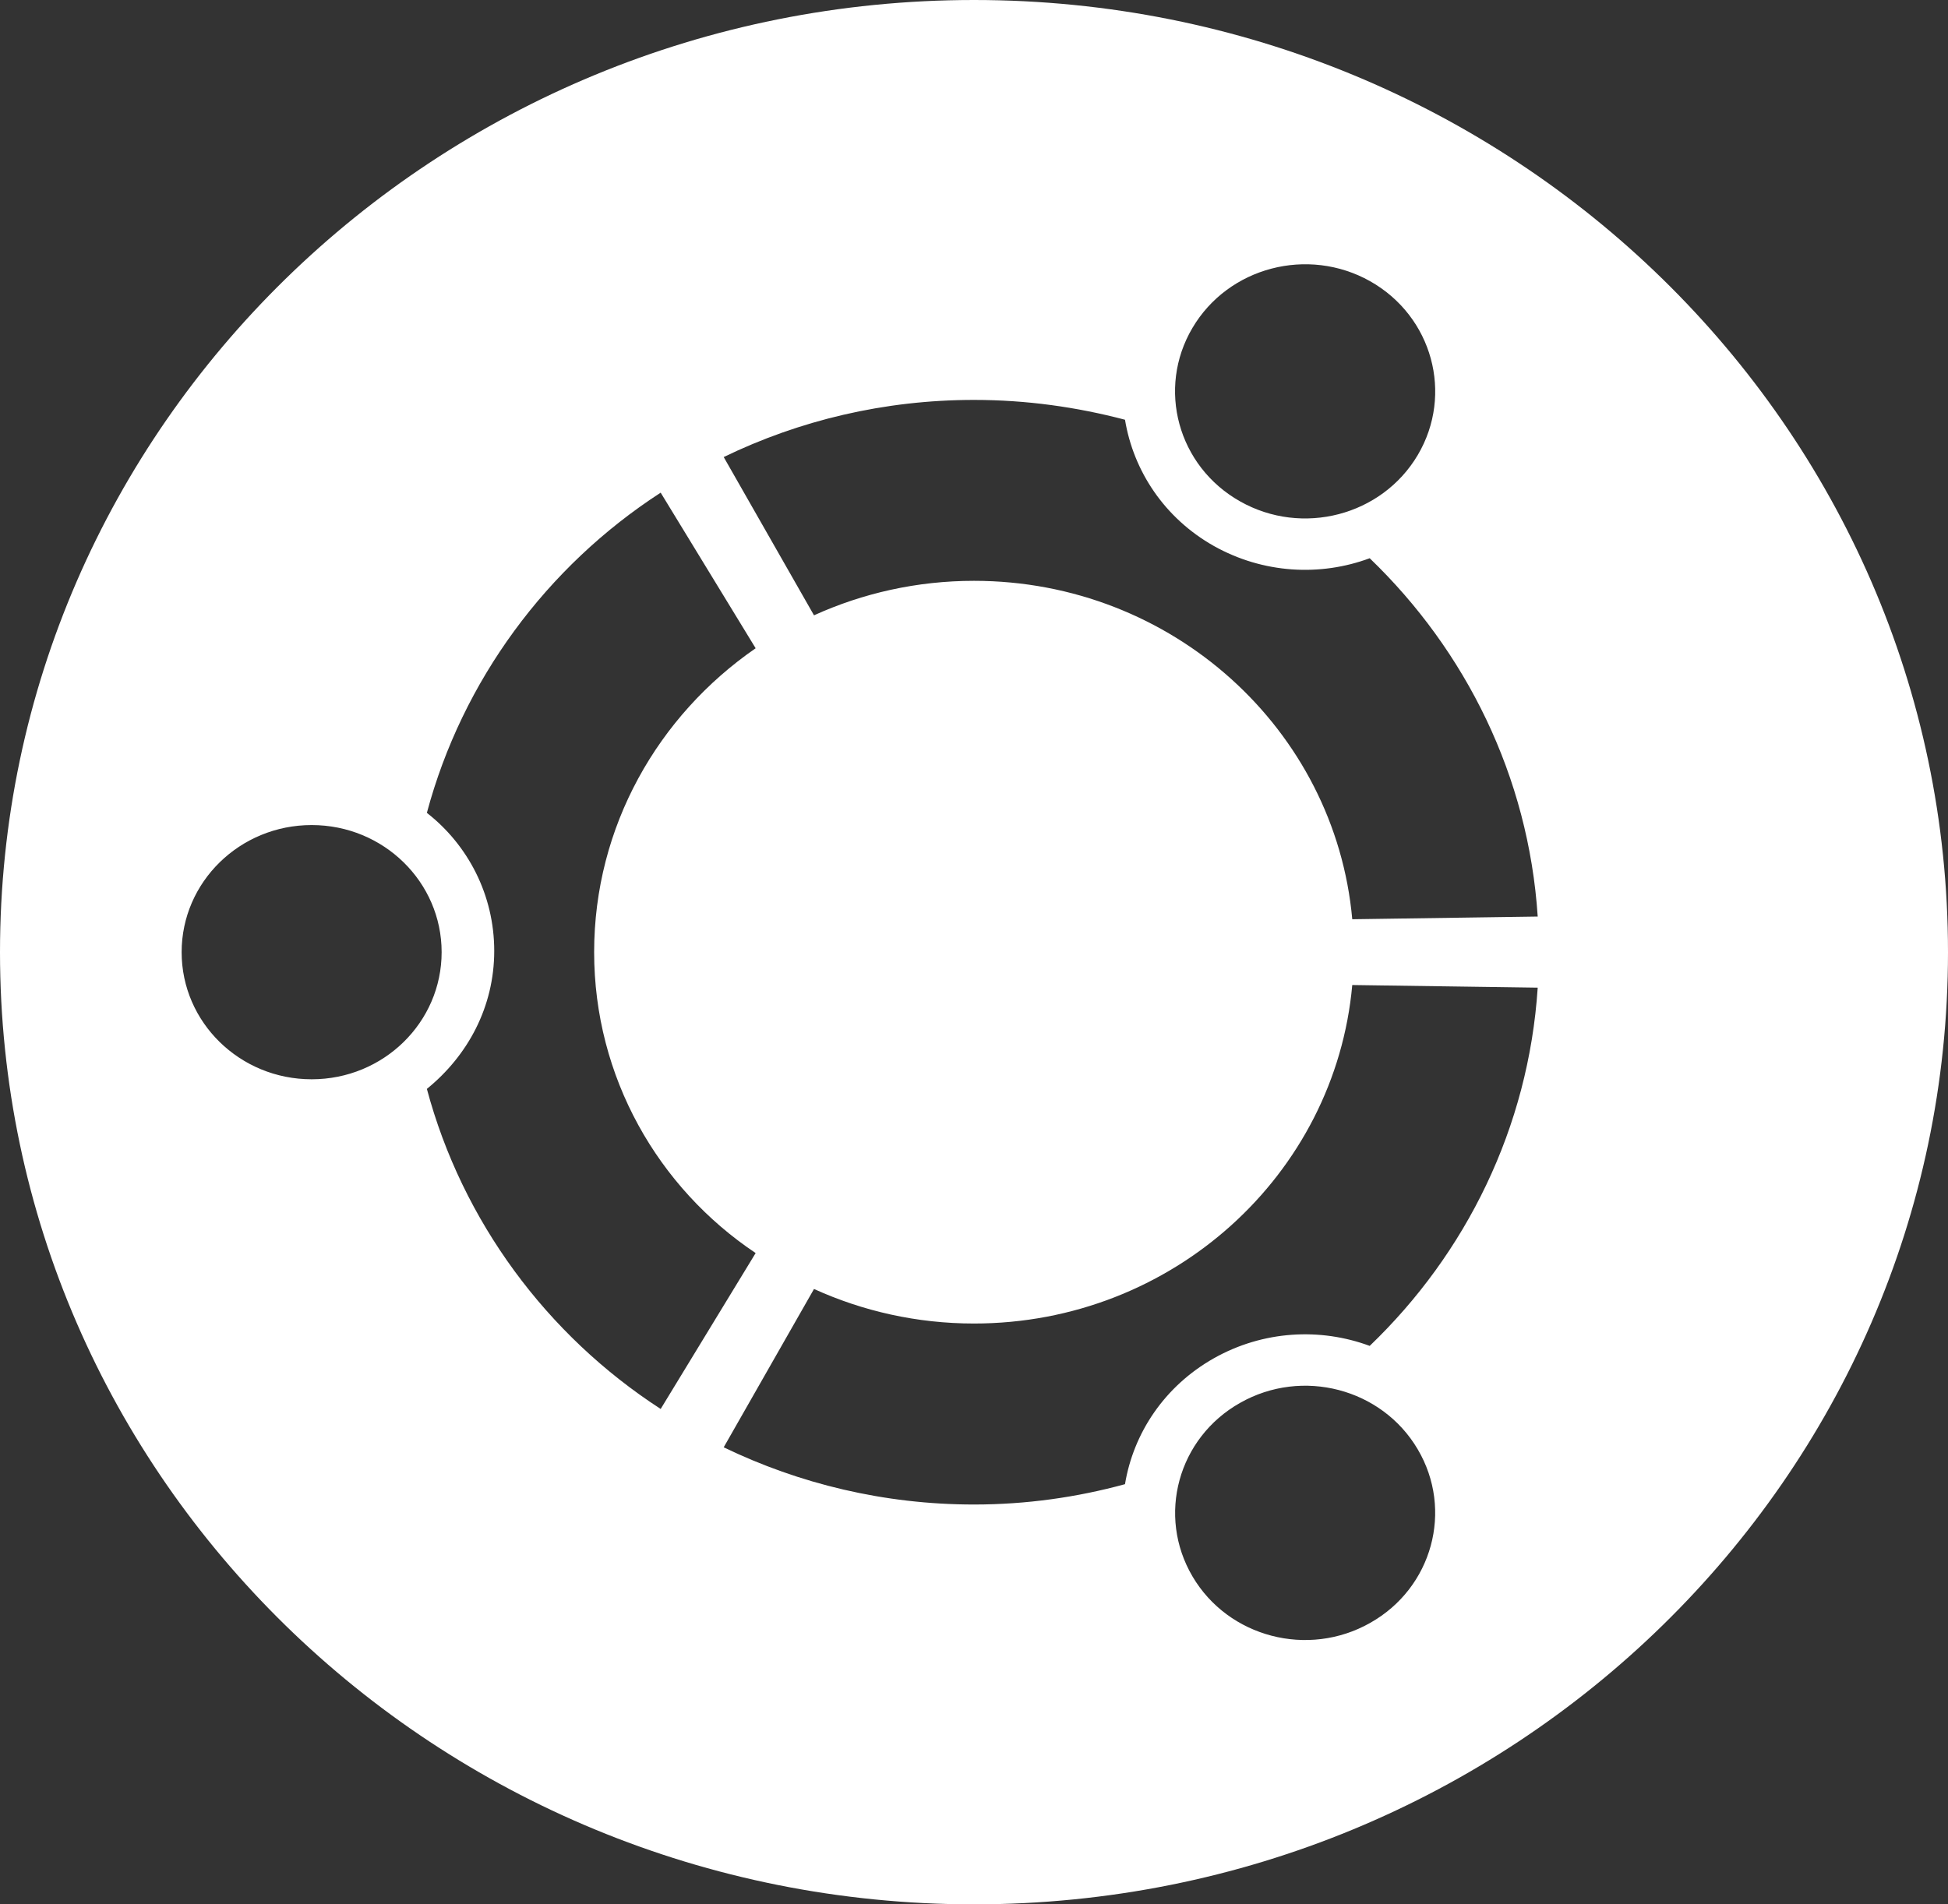 <svg width="45" height="44" viewBox="0 0 45 44" fill="none" xmlns="http://www.w3.org/2000/svg">
<rect x="0" y="0" width="45" height="44" fill="#333333" stroke="none"/>
<path d="M22.5 0C34.918 0 45 9.858 45 22C45 34.142 34.918 44 22.5 44C10.082 44 0 34.142 0 22C0 9.858 10.082 0 22.5 0ZM28.648 32.413C27.212 33.222 26.719 35.02 27.549 36.426C28.376 37.829 30.216 38.311 31.652 37.497C33.088 36.689 33.581 34.89 32.749 33.484C31.922 32.081 30.084 31.599 28.648 32.413ZM22.5 30.58C21.178 30.58 19.926 30.292 18.804 29.782L16.718 33.44C18.461 34.282 20.426 34.762 22.5 34.762C23.711 34.762 24.878 34.595 25.988 34.292C26.183 33.114 26.897 32.03 28.041 31.383C29.183 30.739 30.503 30.675 31.641 31.097C33.864 28.965 35.31 26.057 35.522 22.82L31.238 22.759C30.844 27.142 27.084 30.58 22.5 30.58ZM13.725 22C13.725 19.098 15.201 16.535 17.456 14.978L15.262 11.383C12.63 13.088 10.678 15.726 9.861 18.781C10.809 19.521 11.417 20.676 11.417 21.971C11.417 23.261 10.809 24.389 9.861 25.159C10.678 28.211 12.63 30.849 15.262 32.554L17.456 28.952C15.201 27.445 13.725 24.886 13.725 22ZM7.2 19.063C5.541 19.063 4.196 20.378 4.196 22C4.196 23.622 5.541 24.937 7.2 24.937C8.859 24.937 10.202 23.622 10.202 22C10.202 20.378 8.859 19.063 7.2 19.063ZM22.5 13.42C27.084 13.42 30.844 16.858 31.238 21.239L35.522 21.177C35.31 17.941 33.862 15.035 31.641 12.898C30.499 13.323 29.179 13.253 28.041 12.615C26.899 11.97 26.184 10.883 25.988 9.698C24.874 9.405 23.711 9.24 22.5 9.24C20.419 9.24 18.459 9.717 16.718 10.56L18.804 14.217C19.929 13.706 21.182 13.42 22.5 13.42ZM28.648 11.585C30.082 12.395 31.922 11.917 32.752 10.512C33.579 9.11 33.092 7.311 31.65 6.497C30.216 5.691 28.376 6.169 27.546 7.577C26.719 8.978 27.208 10.774 28.648 11.585Z" fill="white"/>
</svg>
